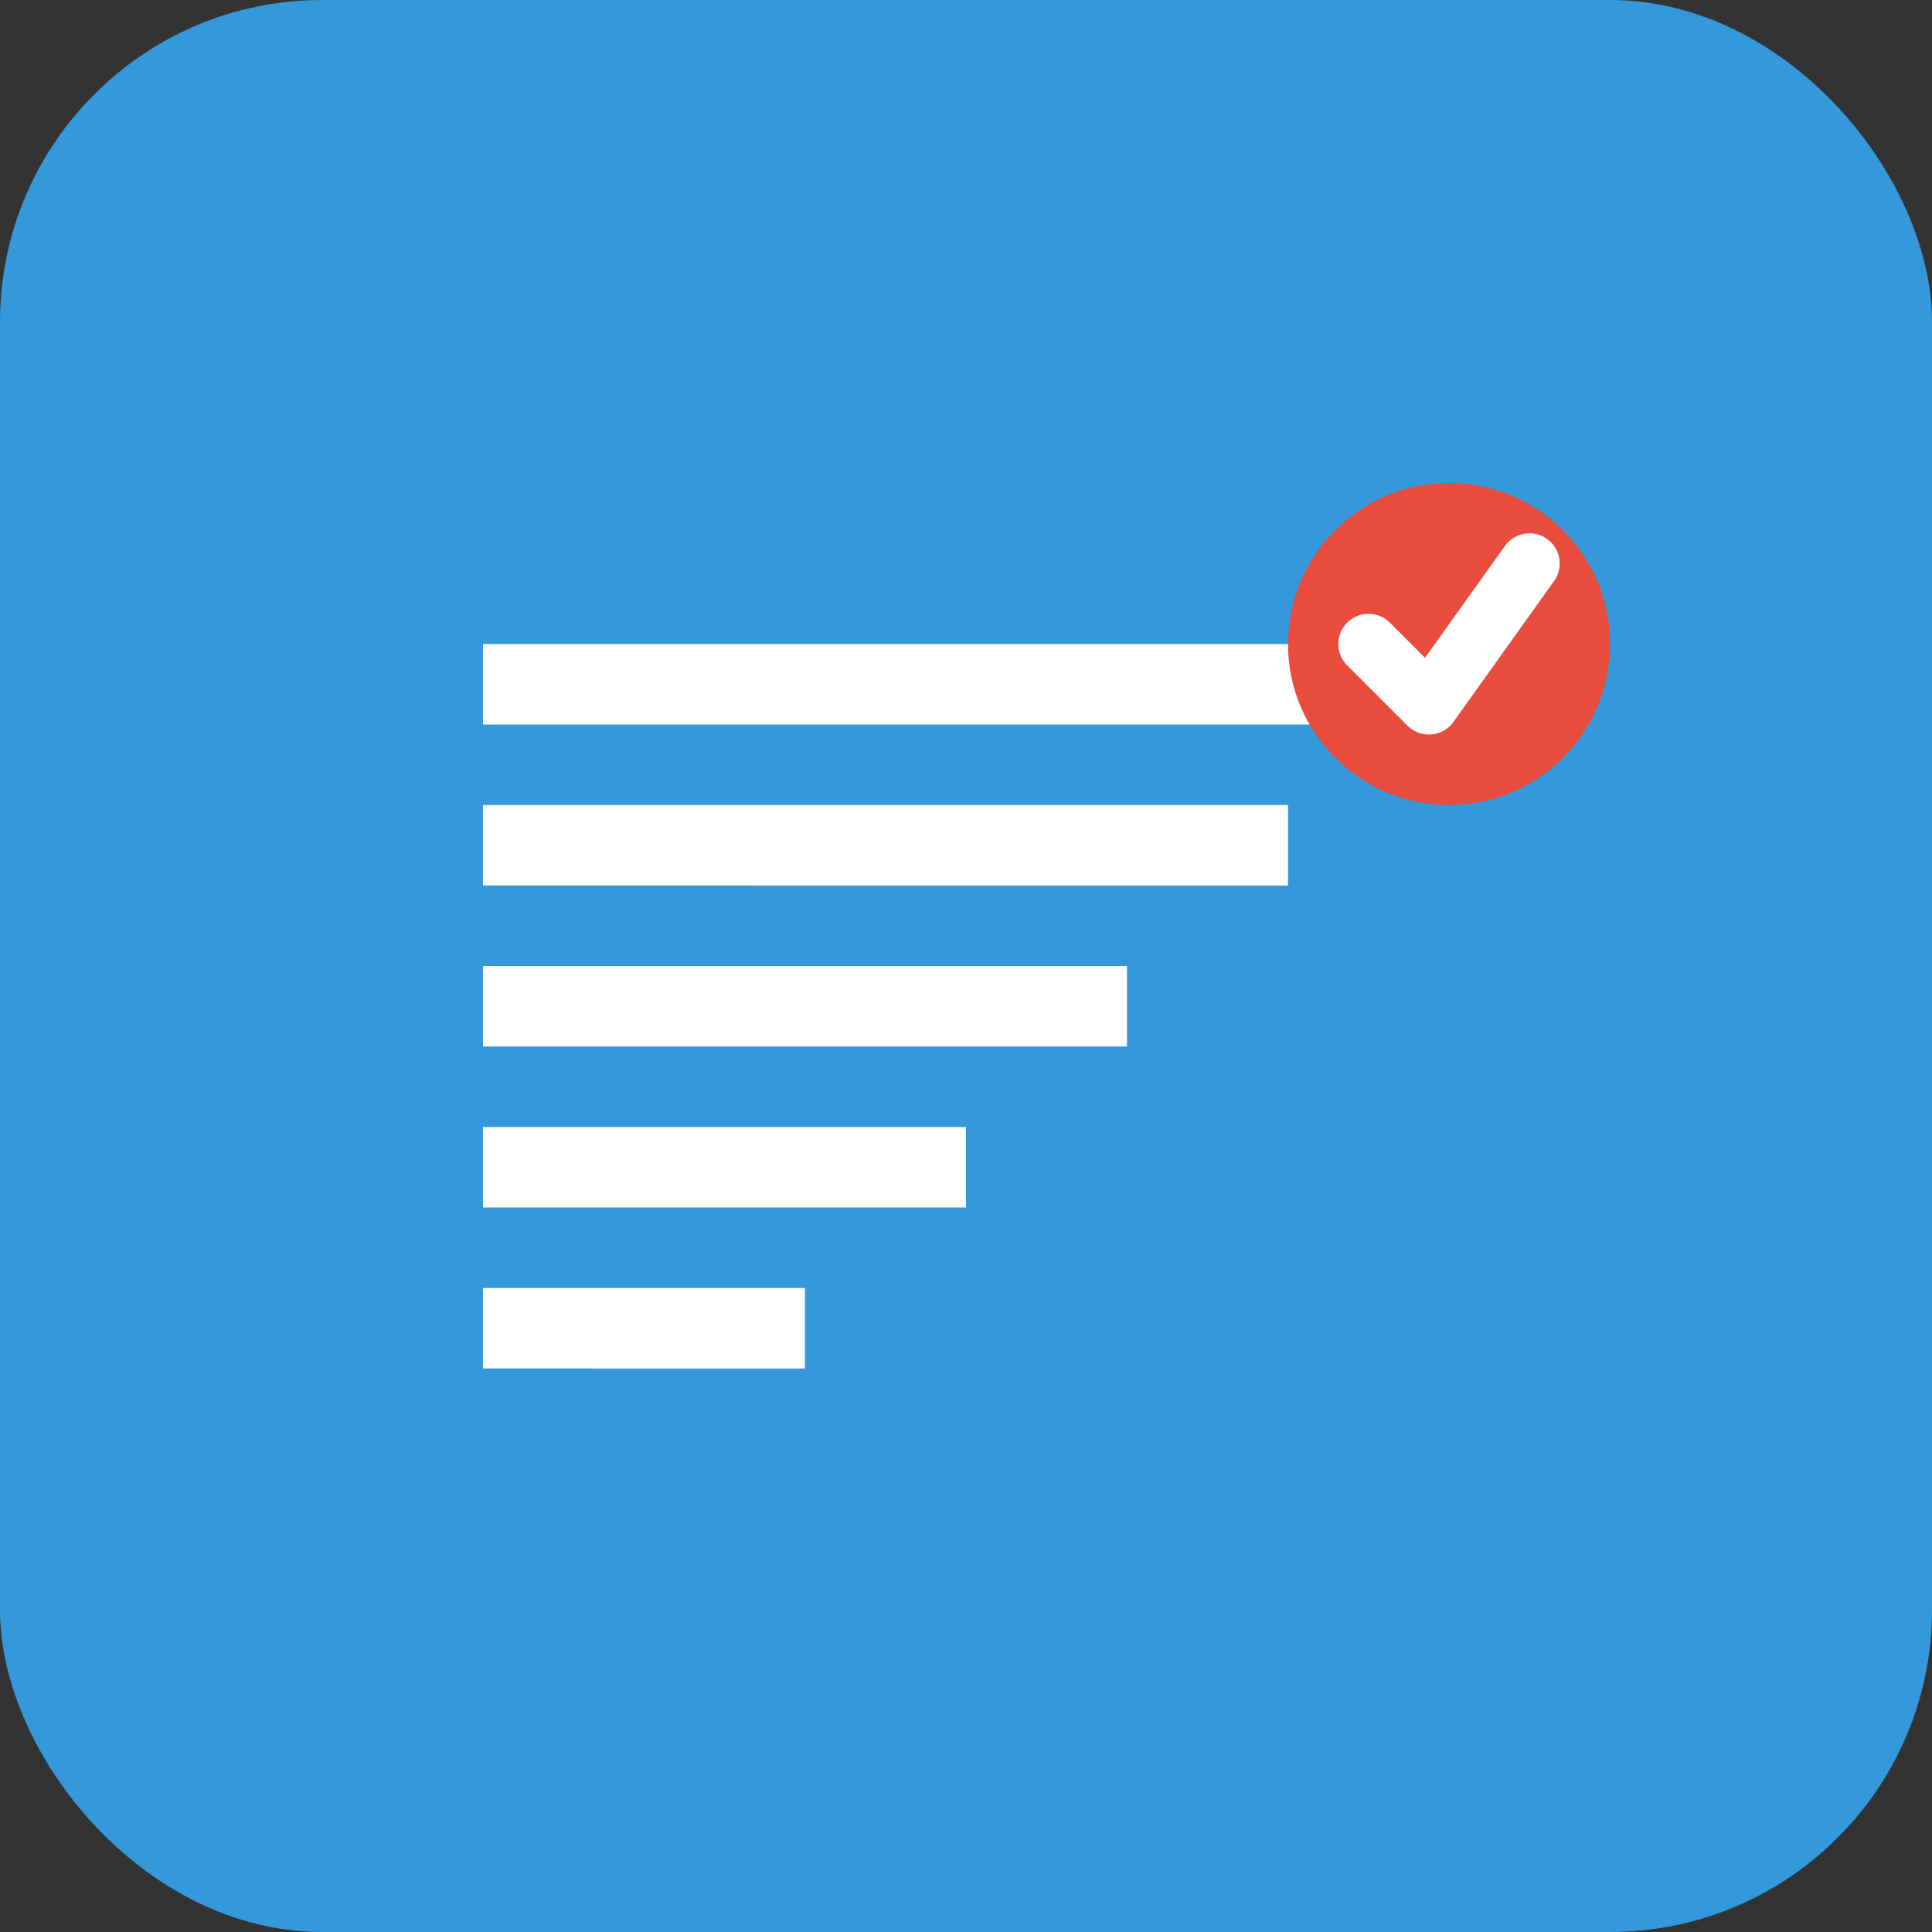 <svg width="48" height="48" viewBox="0 0 48 48" fill="none" xmlns="http://www.w3.org/2000/svg">
  <rect x="0" y="0" width="48" height="48" fill="#333333" stroke="none"/>
  <rect width="48" height="48" rx="8" fill="#3498db"/>
  <path d="M12 16h24v2H12z" fill="white"/>
  <path d="M12 20h20v2H12z" fill="white"/>
  <path d="M12 24h16v2H12z" fill="white"/>
  <path d="M12 28h12v2H12z" fill="white"/>
  <path d="M12 32h8v2H12z" fill="white"/>
  <circle cx="36" cy="16" r="4" fill="#e74c3c"/>
  <path d="M34 16l1.5 1.5L38 14" stroke="white" stroke-width="1.5" stroke-linecap="round" stroke-linejoin="round"/>
</svg>